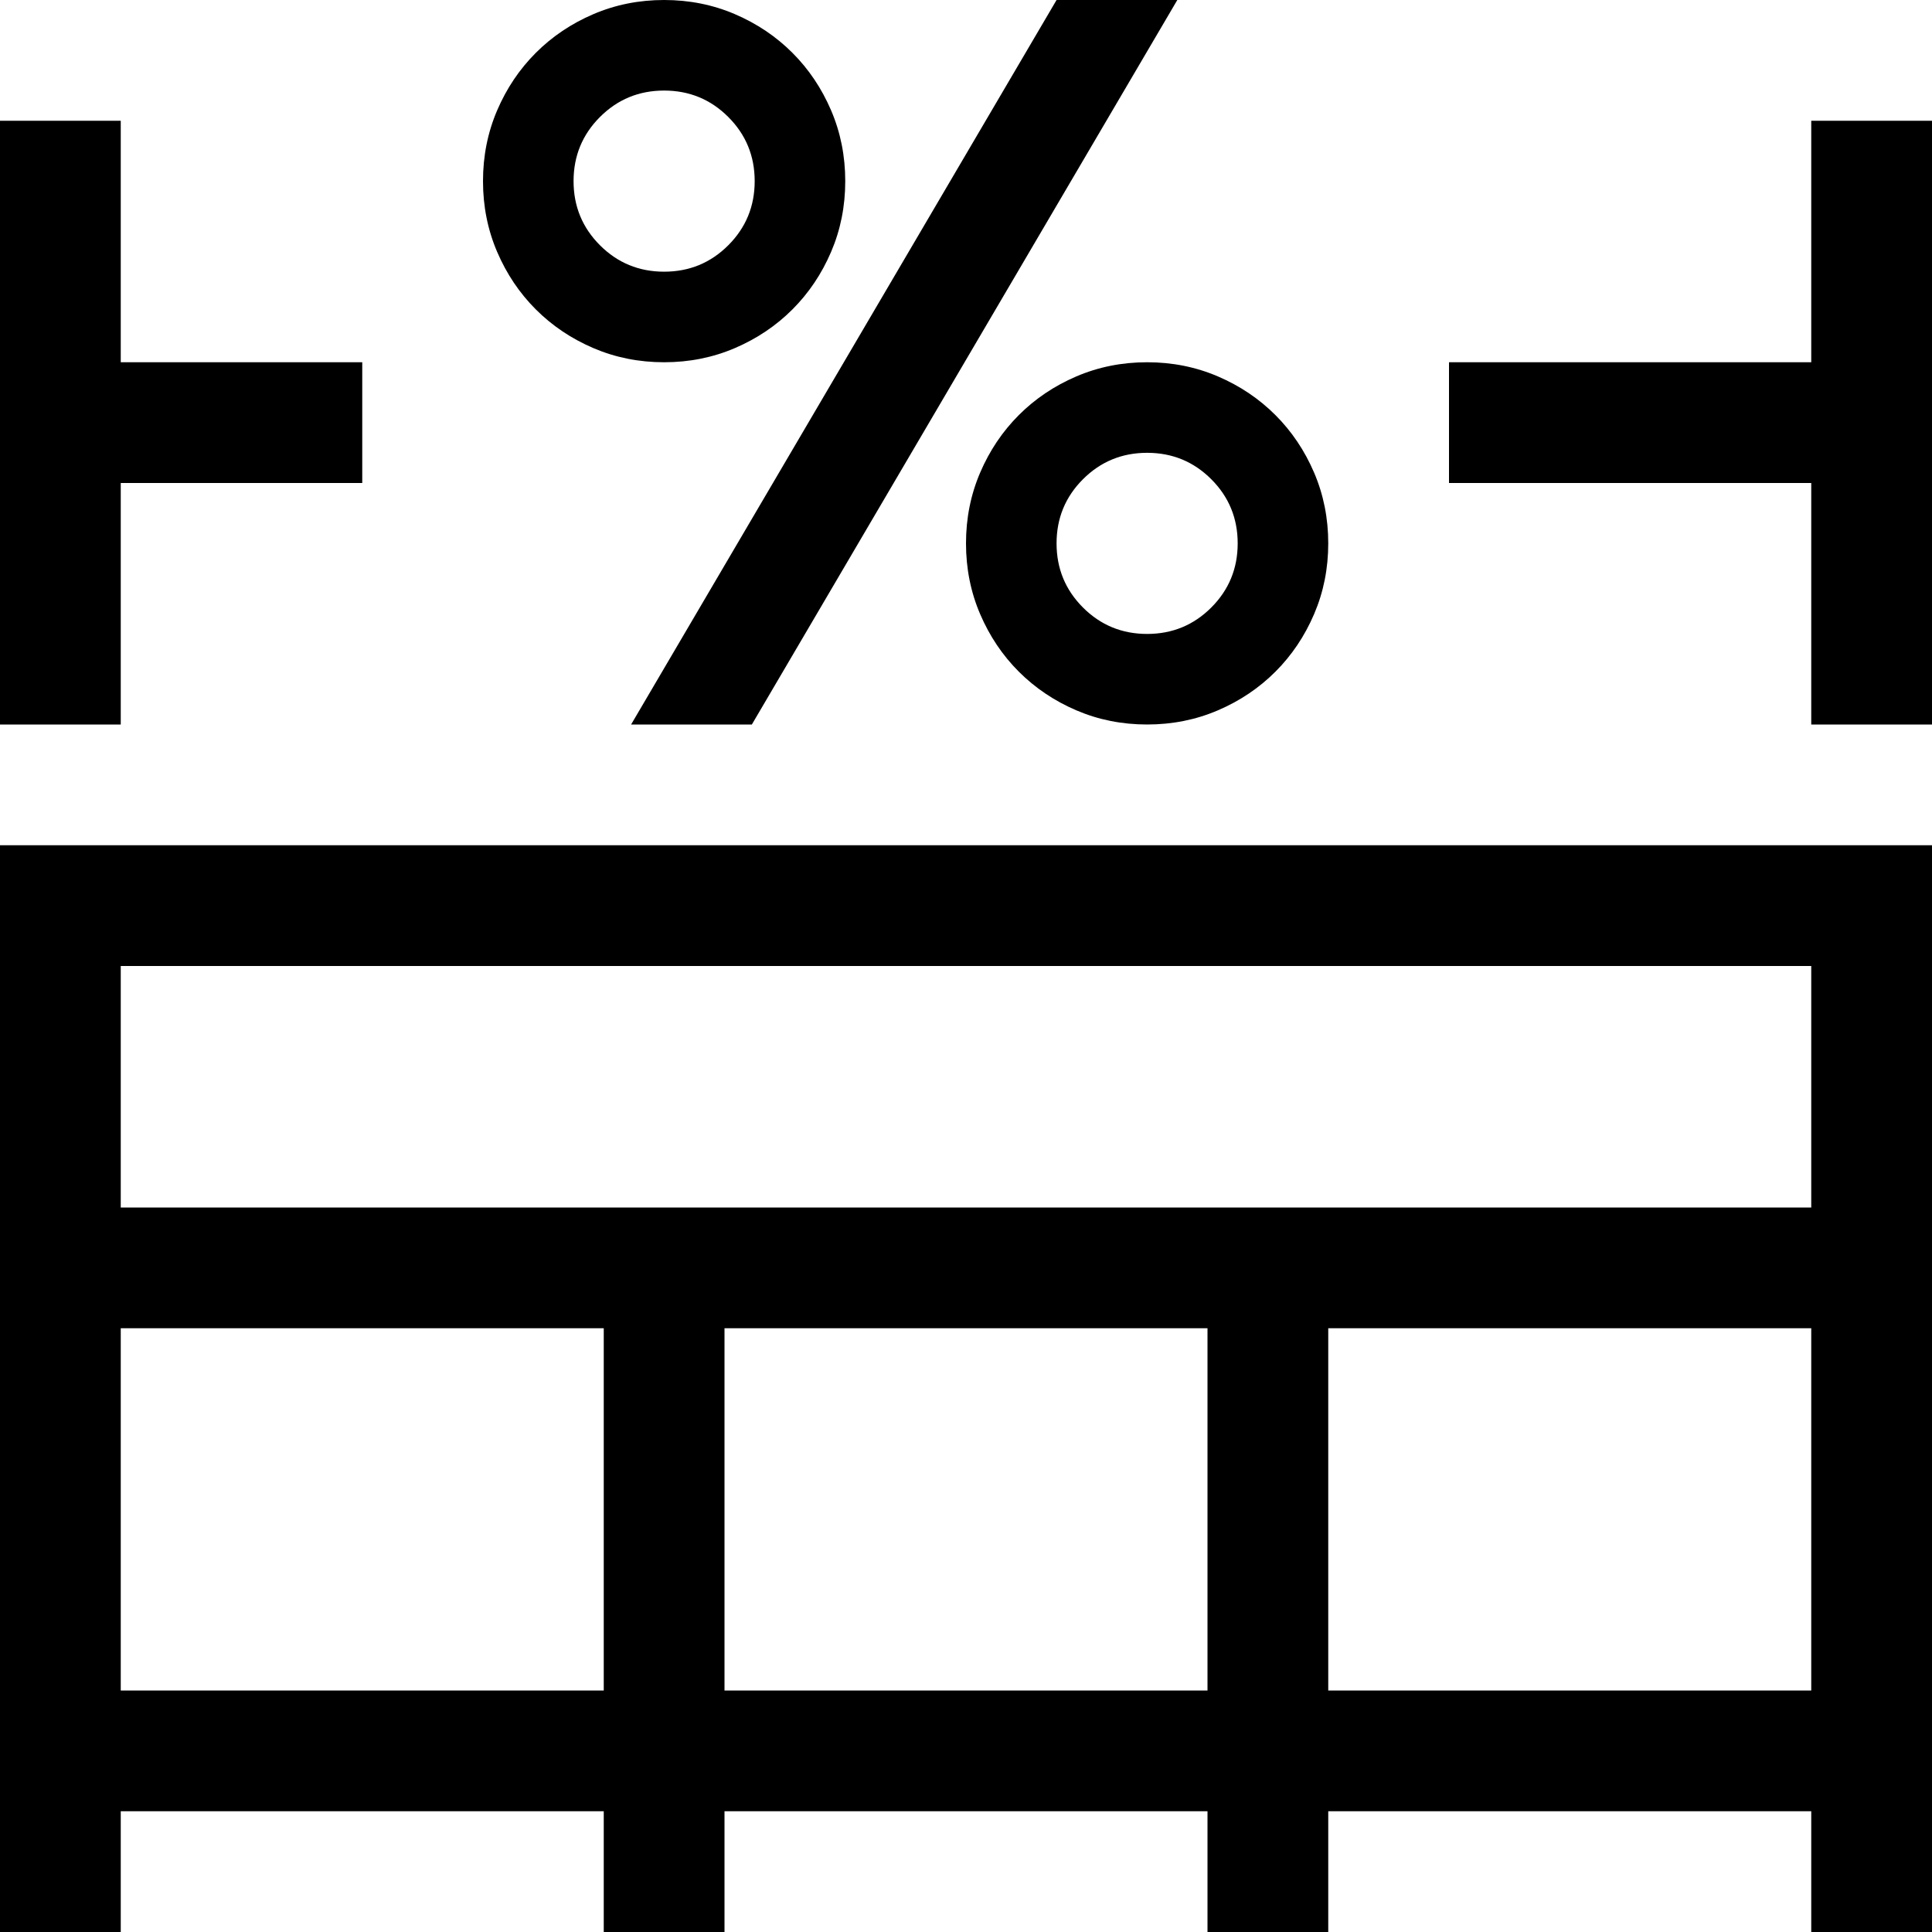 <svg xmlns="http://www.w3.org/2000/svg" width="1em" height="1em" viewBox="0 0 2048 2048"><path fill="currentColor" d="M0 2048V896h2048v1152h-128v-128h-512v128h-128v-128H768v128H640v-128H128v128zm1280-256v-384H768v384zm640 0v-384h-512v384zM128 1024v256h1792v-256zm0 384v384h512v-384zm0-896v256H0V128h128v256h256v128zm1792-384h128v640h-128V512h-384V384h384zM797 768H669L1120 0h128zm-93-384q-40 0-75-15t-61-41t-41-61t-15-75t15-75t41-61t61-41t75-15t75 15t61 41t41 61t15 75t-15 75t-41 61t-61 41t-75 15m0-288q-40 0-68 28t-28 68t28 68t68 28t68-28t28-68t-28-68t-68-28m320 480q0-40 15-75t41-61t61-41t75-15t75 15t61 41t41 61t15 75t-15 75t-41 61t-61 41t-75 15t-75-15t-61-41t-41-61t-15-75m288 0q0-40-28-68t-68-28t-68 28t-28 68t28 68t68 28t68-28t28-68"/></svg>